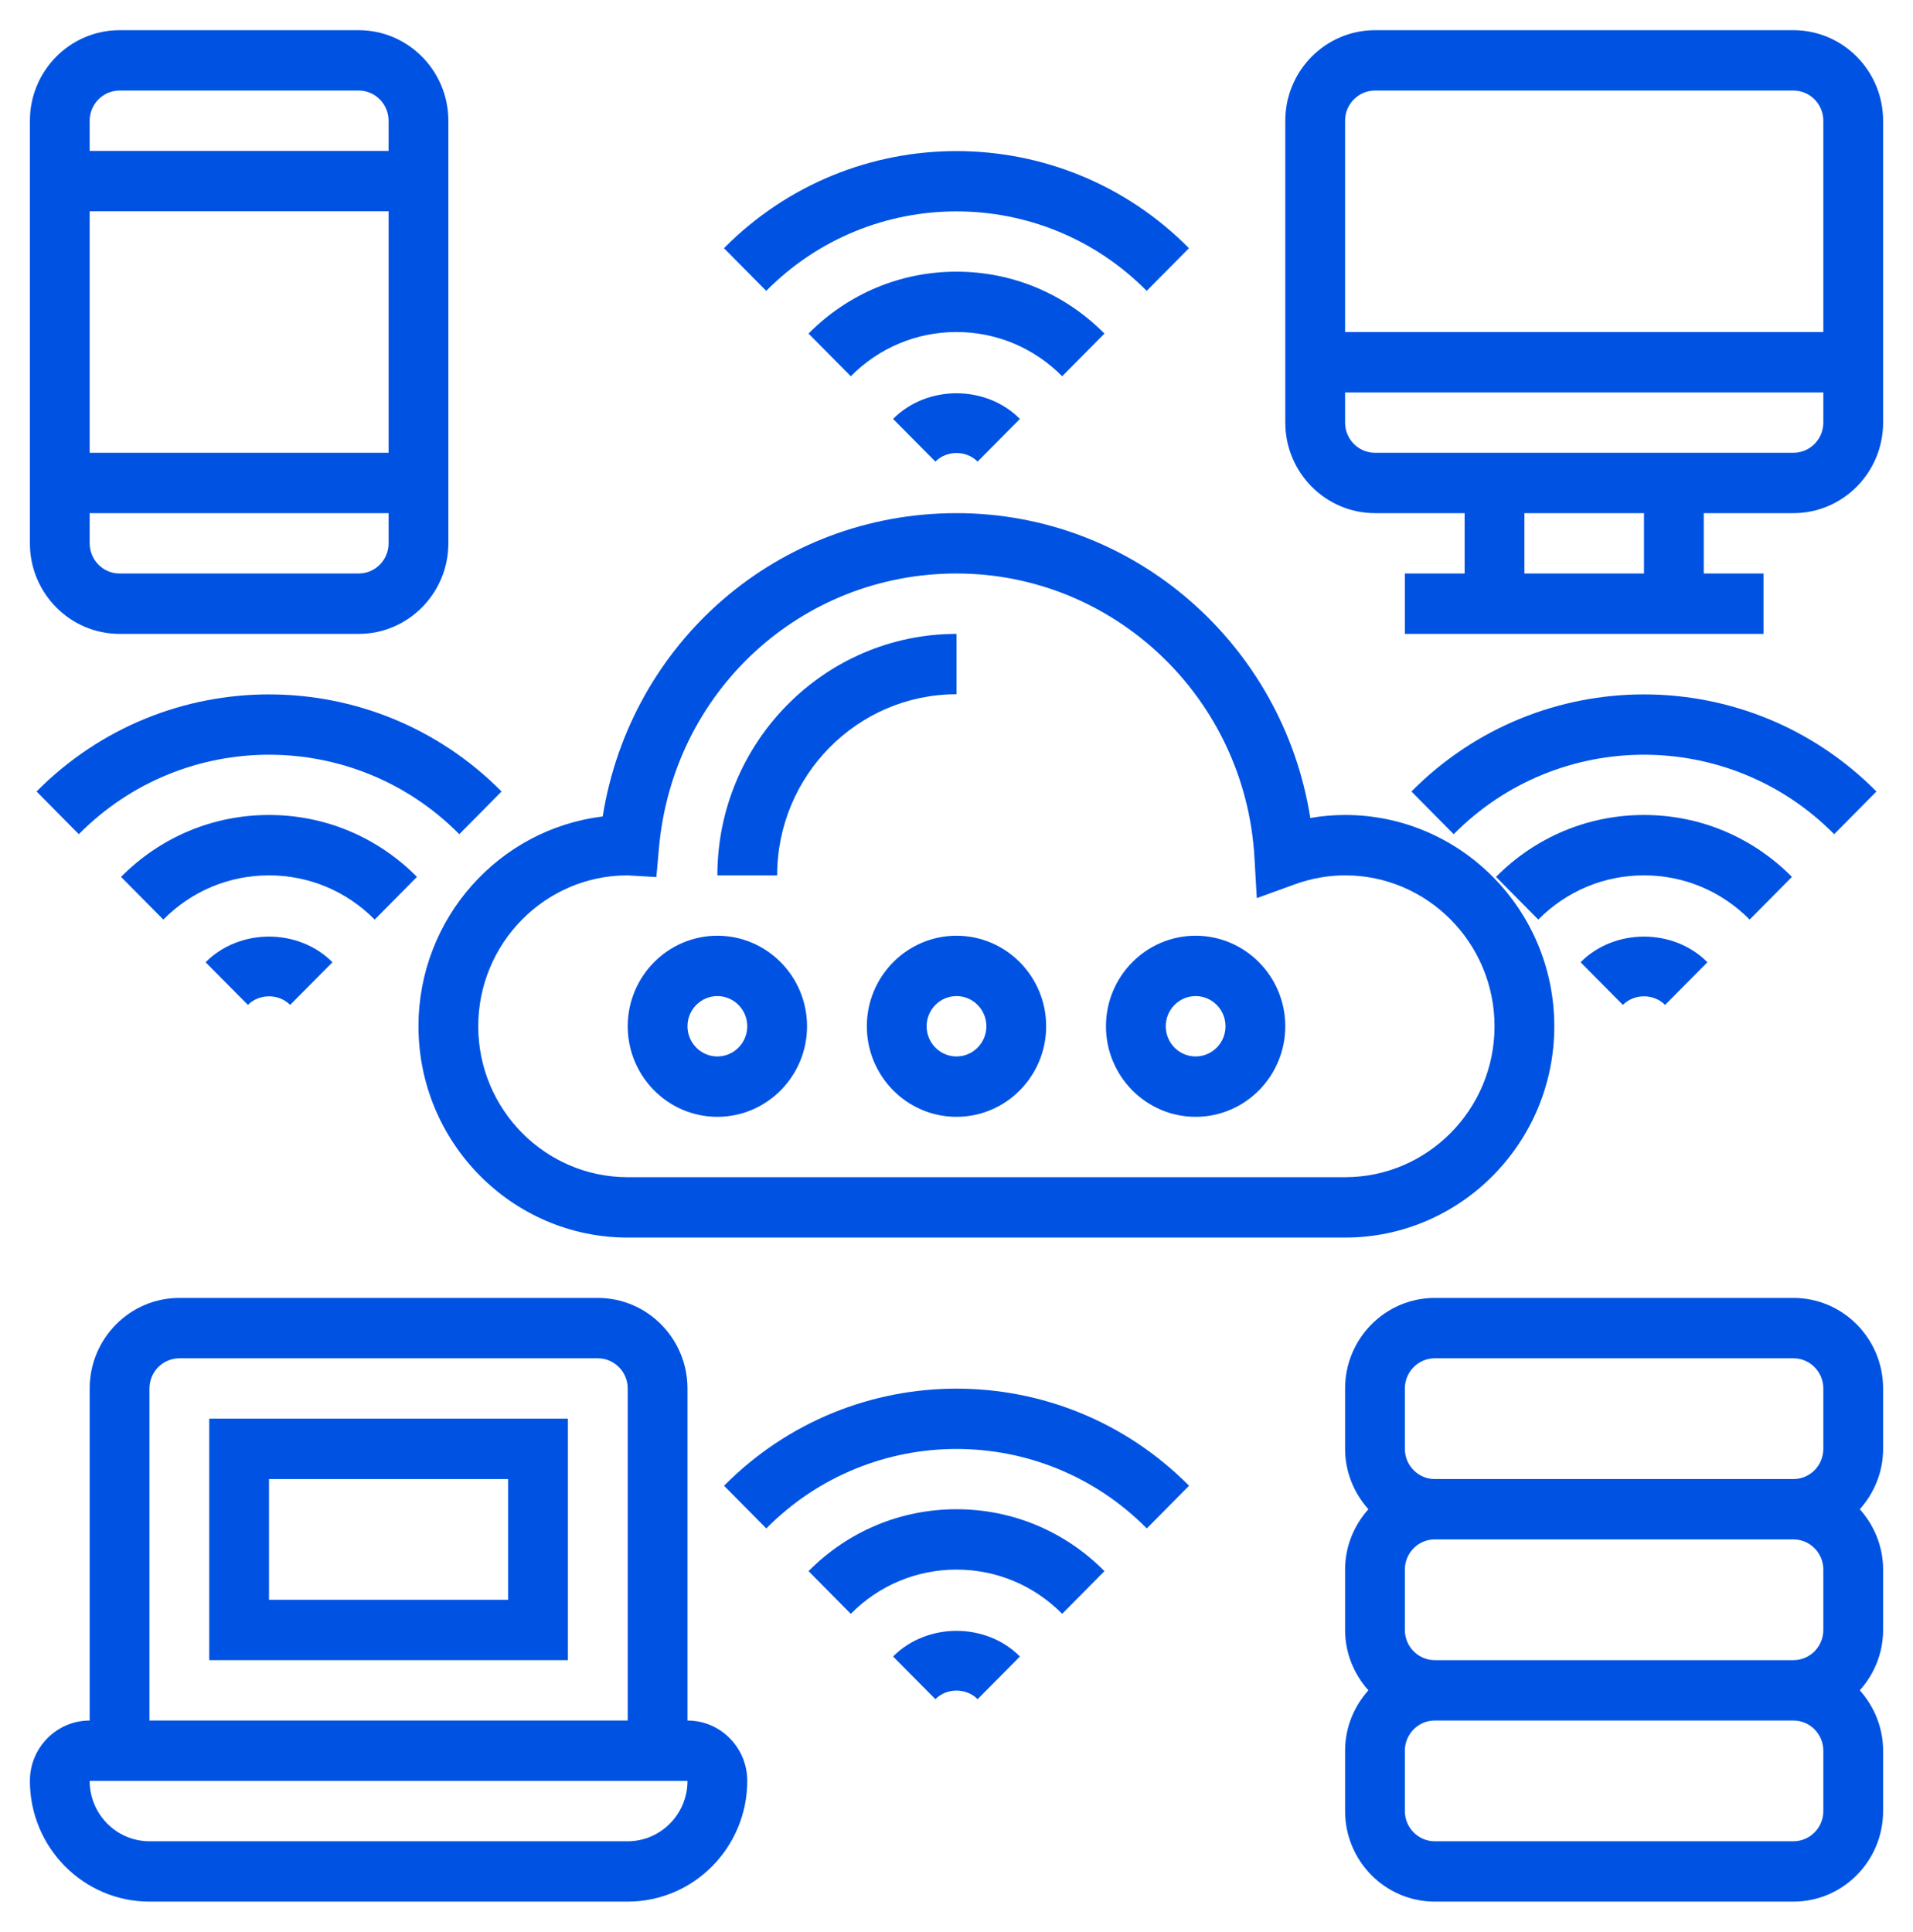 <svg width="101" height="102" viewBox="0 0 101 102" fill="none" xmlns="http://www.w3.org/2000/svg">
<path d="M22.094 54.188C22.094 60.338 27.049 65.344 33.141 65.344H71.016C77.107 65.344 82.062 60.338 82.062 54.188C82.062 48.037 77.107 43.031 71.016 43.031C70.402 43.031 69.788 43.084 69.179 43.191C67.735 34.023 59.869 27.094 50.5 27.094C41.097 27.094 33.295 33.888 31.82 43.111C26.348 43.772 22.094 48.488 22.094 54.188ZM33.126 46.22H33.13L34.654 46.31L34.791 44.773C35.528 36.511 42.281 30.281 50.5 30.281C58.842 30.281 65.753 36.875 66.232 45.291L66.354 47.422L68.342 46.7C69.22 46.381 70.119 46.219 71.016 46.219C75.367 46.219 78.906 49.794 78.906 54.188C78.906 58.581 75.367 62.156 71.016 62.156H33.141C28.79 62.156 25.25 58.581 25.25 54.188C25.25 49.795 28.788 46.22 33.126 46.22Z" fill="#0053E2"/>
<path d="M50.5 36.656V33.469C43.539 33.469 37.875 39.189 37.875 46.219H41.031C41.031 40.945 45.278 36.656 50.5 36.656Z" fill="#0053E2"/>
<path d="M45.766 54.188C45.766 56.824 47.89 58.969 50.5 58.969C53.11 58.969 55.234 56.824 55.234 54.188C55.234 51.551 53.11 49.406 50.5 49.406C47.89 49.406 45.766 51.551 45.766 54.188ZM52.078 54.188C52.078 55.067 51.37 55.781 50.5 55.781C49.63 55.781 48.922 55.067 48.922 54.188C48.922 53.308 49.63 52.594 50.5 52.594C51.37 52.594 52.078 53.308 52.078 54.188Z" fill="#0053E2"/>
<path d="M37.875 58.969C40.485 58.969 42.609 56.824 42.609 54.188C42.609 51.551 40.485 49.406 37.875 49.406C35.265 49.406 33.141 51.551 33.141 54.188C33.141 56.824 35.265 58.969 37.875 58.969ZM37.875 52.594C38.745 52.594 39.453 53.308 39.453 54.188C39.453 55.067 38.745 55.781 37.875 55.781C37.005 55.781 36.297 55.067 36.297 54.188C36.297 53.308 37.005 52.594 37.875 52.594Z" fill="#0053E2"/>
<path d="M63.125 58.969C65.735 58.969 67.859 56.824 67.859 54.188C67.859 51.551 65.735 49.406 63.125 49.406C60.515 49.406 58.391 51.551 58.391 54.188C58.391 56.824 60.515 58.969 63.125 58.969ZM63.125 52.594C63.995 52.594 64.703 53.308 64.703 54.188C64.703 55.067 63.995 55.781 63.125 55.781C62.255 55.781 61.547 55.067 61.547 54.188C61.547 53.308 62.255 52.594 63.125 52.594Z" fill="#0053E2"/>
<path d="M60.542 15.357L62.773 13.104C56.005 6.268 44.991 6.268 38.223 13.104L40.454 15.357C45.995 9.763 55.003 9.763 60.542 15.357Z" fill="#0053E2"/>
<path d="M58.311 17.613C56.223 15.506 53.45 14.344 50.499 14.344C47.548 14.344 44.775 15.506 42.688 17.613L44.919 19.866C46.41 18.362 48.392 17.531 50.499 17.531C52.606 17.531 54.588 18.362 56.08 19.866L58.311 17.613Z" fill="#0053E2"/>
<path d="M47.152 22.119L49.385 24.373C49.98 23.769 51.02 23.769 51.615 24.373L53.848 22.119C52.06 20.314 48.942 20.314 47.152 22.119Z" fill="#0053E2"/>
<path d="M38.227 78.448L40.458 80.701C45.997 75.107 55.007 75.107 60.546 80.701L62.778 78.448C56.007 71.612 44.995 71.612 38.227 78.448Z" fill="#0053E2"/>
<path d="M42.688 82.956L44.919 85.21C46.41 83.705 48.392 82.875 50.499 82.875C52.606 82.875 54.588 83.705 56.08 85.21L58.311 82.956C56.223 80.849 53.45 79.688 50.499 79.688C47.548 79.688 44.775 80.849 42.688 82.956Z" fill="#0053E2"/>
<path d="M47.152 87.464L49.385 89.717C49.98 89.113 51.02 89.113 51.615 89.717L53.848 87.464C52.06 85.658 48.942 85.658 47.152 87.464Z" fill="#0053E2"/>
<path d="M1.93 41.791L4.161 44.045C9.7 38.451 18.71 38.451 24.249 44.045L26.481 41.791C19.71 34.956 8.698 34.956 1.93 41.791Z" fill="#0053E2"/>
<path d="M22.014 46.3C19.926 44.193 17.153 43.031 14.202 43.031C11.251 43.031 8.478 44.193 6.391 46.3L8.622 48.554C10.113 47.049 12.095 46.219 14.202 46.219C16.309 46.219 18.291 47.049 19.783 48.554L22.014 46.3Z" fill="#0053E2"/>
<path d="M10.855 50.807L13.088 53.06C13.684 52.456 14.723 52.456 15.318 53.06L17.552 50.807C15.763 49.001 12.645 49.001 10.855 50.807Z" fill="#0053E2"/>
<path d="M99.07 41.791C92.302 34.956 81.288 34.956 74.519 41.791L76.751 44.045C82.29 38.451 91.3 38.451 96.839 44.045L99.07 41.791Z" fill="#0053E2"/>
<path d="M94.608 46.3C92.52 44.193 89.747 43.031 86.796 43.031C83.845 43.031 81.072 44.193 78.984 46.3L81.216 48.554C82.707 47.049 84.689 46.219 86.796 46.219C88.903 46.219 90.885 47.049 92.376 48.554L94.608 46.3Z" fill="#0053E2"/>
<path d="M83.449 50.807L85.682 53.06C86.277 52.456 87.317 52.456 87.912 53.06L90.145 50.807C88.357 49.001 85.239 49.001 83.449 50.807Z" fill="#0053E2"/>
<path d="M94.688 1.594H72.594C69.984 1.594 67.859 3.739 67.859 6.375V22.312C67.859 24.949 69.984 27.094 72.594 27.094H77.328V30.281H74.172V33.469H93.109V30.281H89.953V27.094H94.688C97.298 27.094 99.422 24.949 99.422 22.312V6.375C99.422 3.739 97.298 1.594 94.688 1.594ZM72.594 4.781H94.688C95.557 4.781 96.266 5.495 96.266 6.375V17.531H71.016V6.375C71.016 5.495 71.724 4.781 72.594 4.781ZM86.797 30.281H80.484V27.094H86.797V30.281ZM94.688 23.906H72.594C71.724 23.906 71.016 23.192 71.016 22.312V20.719H96.266V22.312C96.266 23.192 95.557 23.906 94.688 23.906Z" fill="#0053E2"/>
<path d="M6.312 33.469H18.938C21.548 33.469 23.672 31.324 23.672 28.688V6.375C23.672 3.739 21.548 1.594 18.938 1.594H6.312C3.702 1.594 1.578 3.739 1.578 6.375V28.688C1.578 31.324 3.702 33.469 6.312 33.469ZM18.938 30.281H6.312C5.443 30.281 4.734 29.567 4.734 28.688V27.094H20.516V28.688C20.516 29.567 19.807 30.281 18.938 30.281ZM4.734 23.906V11.156H20.516V23.906H4.734ZM6.312 4.781H18.938C19.807 4.781 20.516 5.495 20.516 6.375V7.969H4.734V6.375C4.734 5.495 5.443 4.781 6.312 4.781Z" fill="#0053E2"/>
<path d="M94.688 68.531H75.75C73.14 68.531 71.016 70.676 71.016 73.312V76.5C71.016 77.729 71.491 78.84 72.247 79.688C71.489 80.535 71.016 81.646 71.016 82.875V86.062C71.016 87.291 71.491 88.402 72.247 89.25C71.489 90.098 71.016 91.209 71.016 92.438V95.625C71.016 98.261 73.14 100.406 75.75 100.406H94.688C97.298 100.406 99.422 98.261 99.422 95.625V92.438C99.422 91.209 98.947 90.098 98.191 89.25C98.948 88.402 99.422 87.291 99.422 86.062V82.875C99.422 81.646 98.947 80.535 98.191 79.688C98.948 78.84 99.422 77.729 99.422 76.5V73.312C99.422 70.676 97.298 68.531 94.688 68.531ZM74.172 73.312C74.172 72.433 74.88 71.719 75.75 71.719H94.688C95.557 71.719 96.266 72.433 96.266 73.312V76.5C96.266 77.38 95.557 78.094 94.688 78.094H75.75C74.88 78.094 74.172 77.38 74.172 76.5V73.312ZM96.266 82.875V86.062C96.266 86.942 95.557 87.656 94.688 87.656H75.75C74.88 87.656 74.172 86.942 74.172 86.062V82.875C74.172 81.995 74.88 81.281 75.75 81.281H94.688C95.557 81.281 96.266 81.995 96.266 82.875ZM96.266 95.625C96.266 96.505 95.557 97.219 94.688 97.219H75.75C74.88 97.219 74.172 96.505 74.172 95.625V92.438C74.172 91.558 74.88 90.844 75.75 90.844H94.688C95.557 90.844 96.266 91.558 96.266 92.438V95.625Z" fill="#0053E2"/>
<path d="M36.297 90.844V73.312C36.297 70.676 34.173 68.531 31.562 68.531H9.469C6.859 68.531 4.734 70.676 4.734 73.312V90.844C2.994 90.844 1.578 92.273 1.578 94.031C1.578 97.547 4.409 100.406 7.891 100.406H33.141C36.622 100.406 39.453 97.547 39.453 94.031C39.453 92.273 38.038 90.844 36.297 90.844ZM7.891 73.312C7.891 72.433 8.599 71.719 9.469 71.719H31.562C32.432 71.719 33.141 72.433 33.141 73.312V90.844H7.891V73.312ZM33.141 97.219H7.891C6.15 97.219 4.734 95.789 4.734 94.031H36.297C36.297 95.789 34.881 97.219 33.141 97.219Z" fill="#0053E2"/>
<path d="M11.047 87.656H29.984V74.906H11.047V87.656ZM14.203 78.094H26.828V84.469H14.203V78.094Z" fill="#0053E2"/>
</svg>
